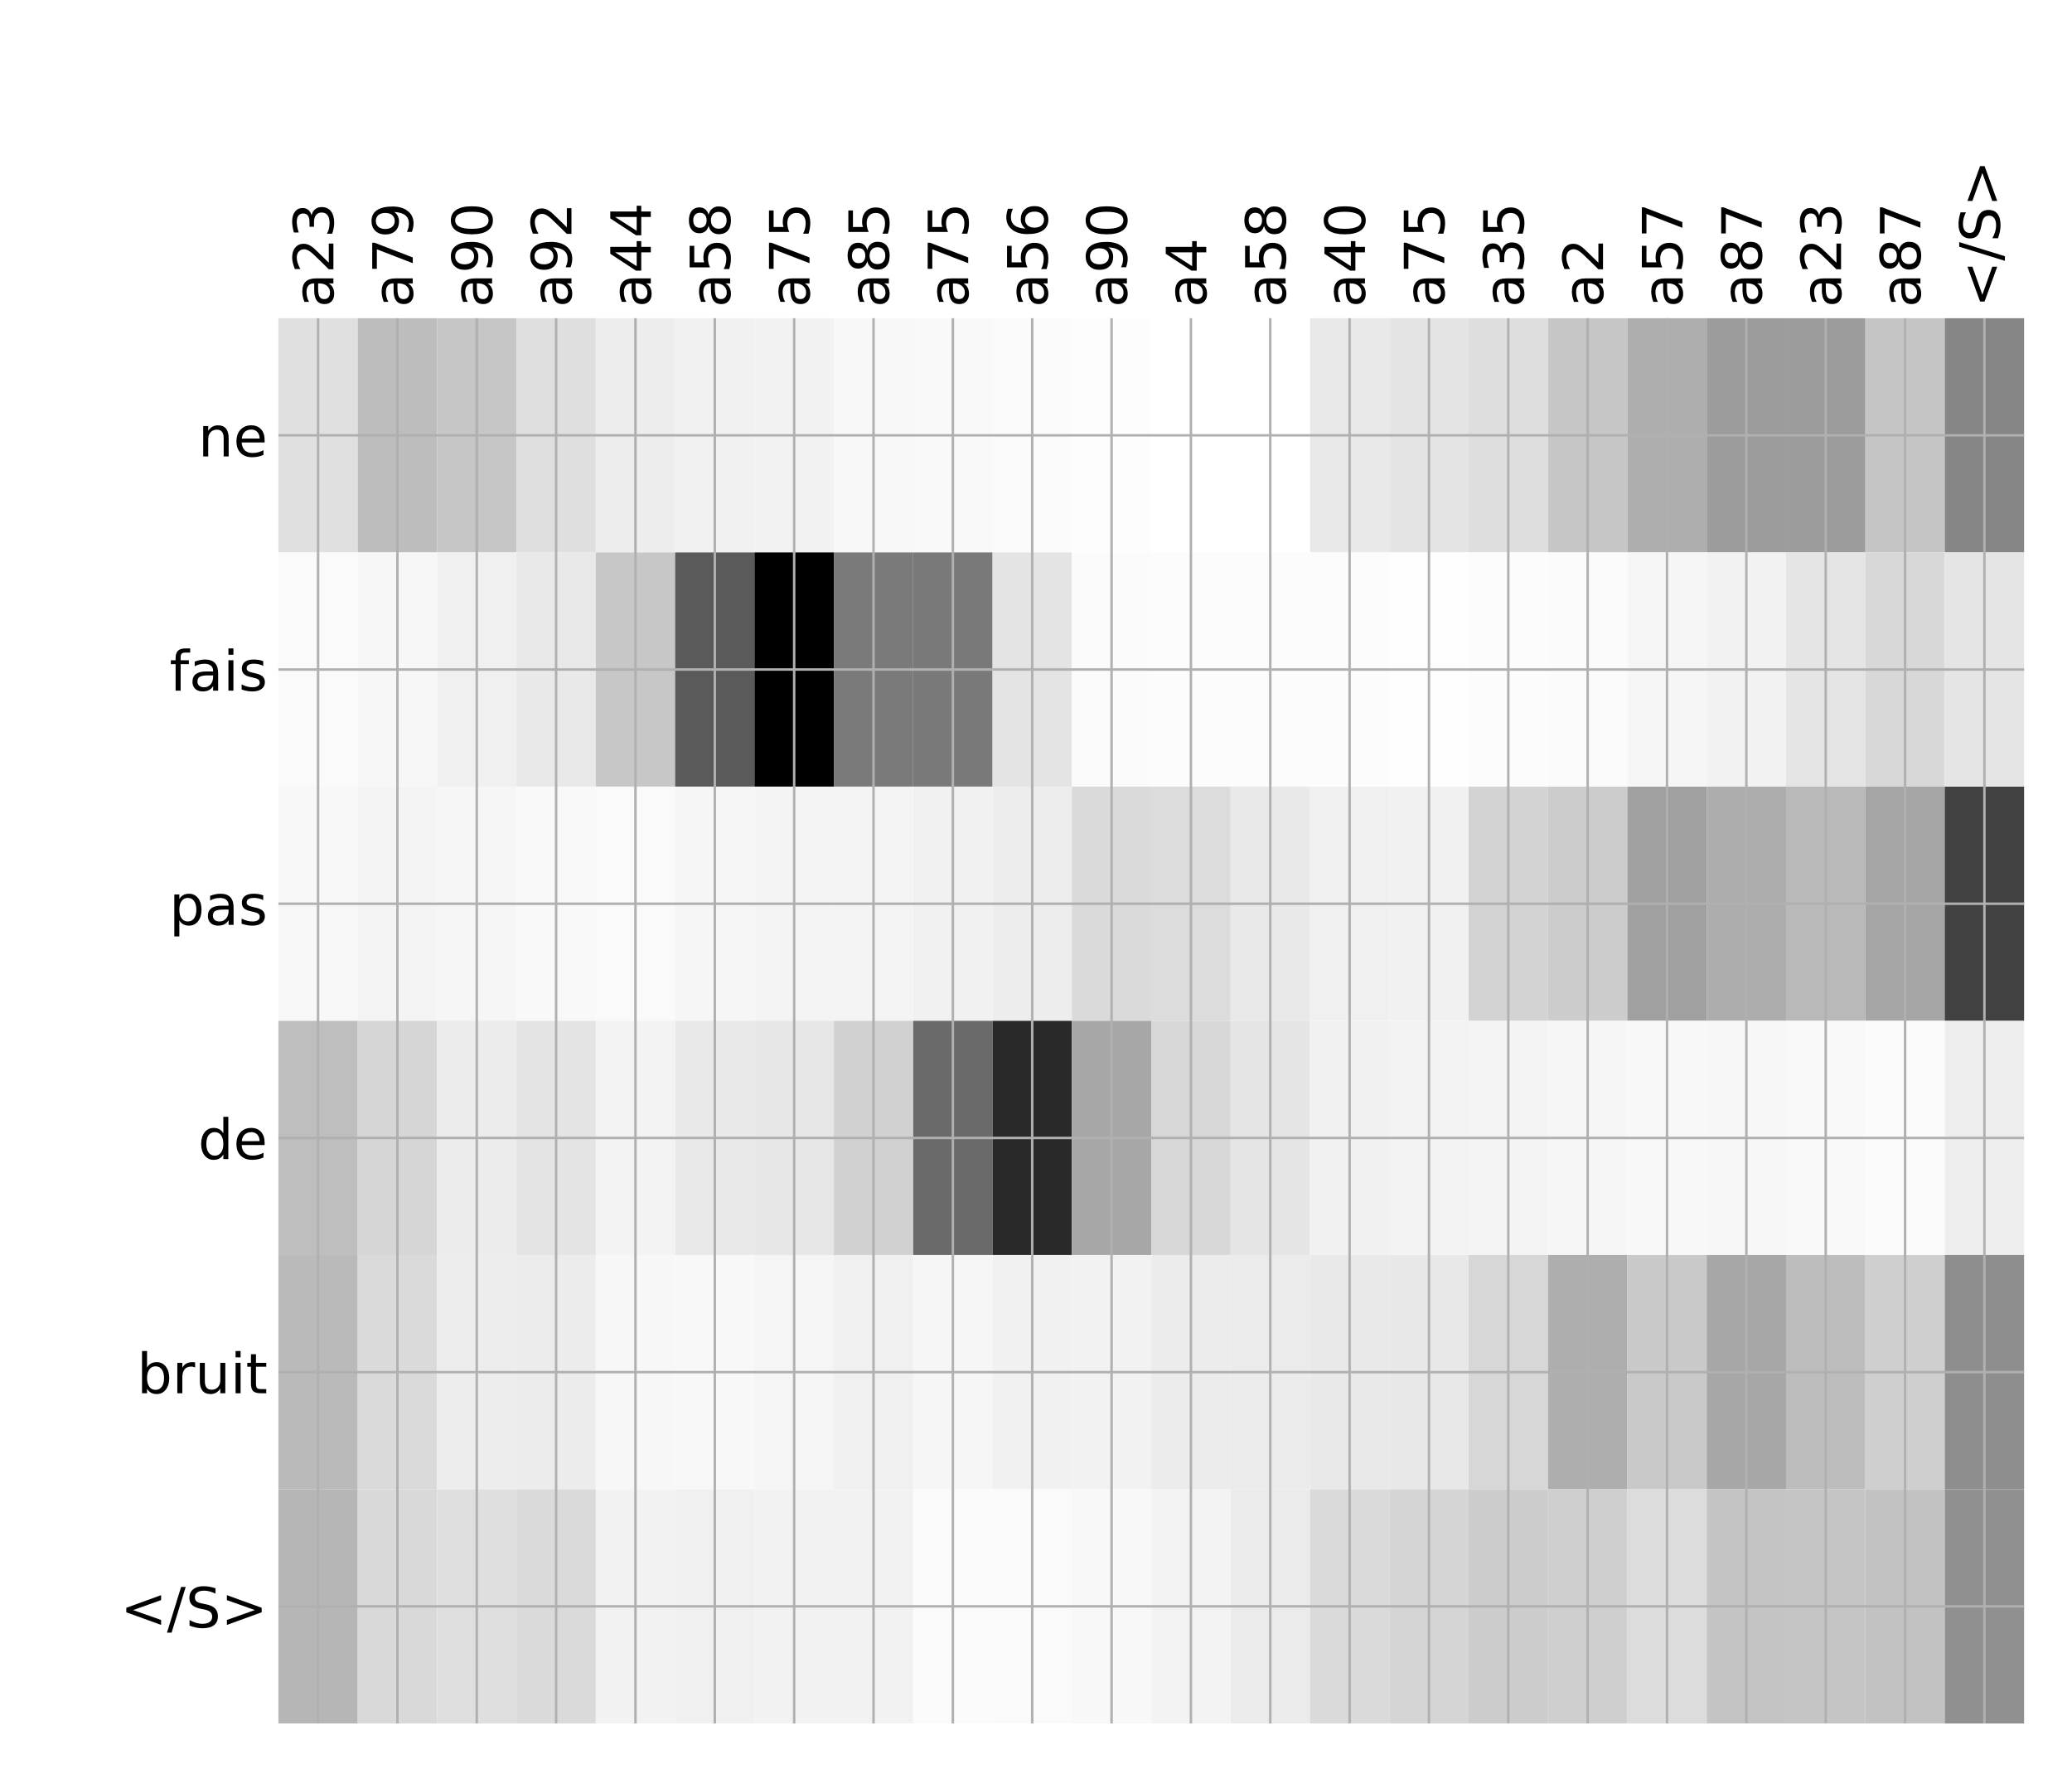 <?xml version="1.0" encoding="utf-8" standalone="no"?>
<!DOCTYPE svg PUBLIC "-//W3C//DTD SVG 1.1//EN"
  "http://www.w3.org/Graphics/SVG/1.1/DTD/svg11.dtd">
<!-- Created with matplotlib (http://matplotlib.org/) -->
<svg height="576pt" version="1.1" viewBox="0 0 671 576" width="671pt" xmlns="http://www.w3.org/2000/svg" xmlns:xlink="http://www.w3.org/1999/xlink">
 <defs>
  <style type="text/css">
*{stroke-linecap:butt;stroke-linejoin:round;}
  </style>
 </defs>
 <g id="figure_1">
  <g id="patch_1">
   <path d="M 0 576 
L 672 576 
L 672 0 
L 0 0 
z
" style="fill:#ffffff;"/>
  </g>
  <g id="axes_1">
   <g id="PolyCollection_1">
    <path clip-path="url(#p9177f84f85)" d="M 90.154 103.033 
L 90.154 178.861 
L 115.851 178.861 
L 115.851 103.033 
L 90.154 103.033 
z
" style="fill:#e0e0e0;"/>
    <path clip-path="url(#p9177f84f85)" d="M 115.851 103.033 
L 115.851 178.861 
L 141.548 178.861 
L 141.548 103.033 
L 115.851 103.033 
z
" style="fill:#bdbdbd;"/>
    <path clip-path="url(#p9177f84f85)" d="M 141.548 103.033 
L 141.548 178.861 
L 167.245 178.861 
L 167.245 103.033 
L 141.548 103.033 
z
" style="fill:#c6c6c6;"/>
    <path clip-path="url(#p9177f84f85)" d="M 167.245 103.033 
L 167.245 178.861 
L 192.942 178.861 
L 192.942 103.033 
L 167.245 103.033 
z
" style="fill:#dfdfdf;"/>
    <path clip-path="url(#p9177f84f85)" d="M 192.942 103.033 
L 192.942 178.861 
L 218.639 178.861 
L 218.639 103.033 
L 192.942 103.033 
z
" style="fill:#ededed;"/>
    <path clip-path="url(#p9177f84f85)" d="M 218.639 103.033 
L 218.639 178.861 
L 244.336 178.861 
L 244.336 103.033 
L 218.639 103.033 
z
" style="fill:#f1f1f1;"/>
    <path clip-path="url(#p9177f84f85)" d="M 244.336 103.033 
L 244.336 178.861 
L 270.033 178.861 
L 270.033 103.033 
L 244.336 103.033 
z
" style="fill:#f2f2f2;"/>
    <path clip-path="url(#p9177f84f85)" d="M 270.033 103.033 
L 270.033 178.861 
L 295.73 178.861 
L 295.73 103.033 
L 270.033 103.033 
z
" style="fill:#f8f8f8;"/>
    <path clip-path="url(#p9177f84f85)" d="M 295.73 103.033 
L 295.73 178.861 
L 321.426 178.861 
L 321.426 103.033 
L 295.73 103.033 
z
" style="fill:#f9f9f9;"/>
    <path clip-path="url(#p9177f84f85)" d="M 321.426 103.033 
L 321.426 178.861 
L 347.123 178.861 
L 347.123 103.033 
L 321.426 103.033 
z
" style="fill:#fbfbfb;"/>
    <path clip-path="url(#p9177f84f85)" d="M 347.123 103.033 
L 347.123 178.861 
L 372.82 178.861 
L 372.82 103.033 
L 347.123 103.033 
z
" style="fill:#fdfdfd;"/>
    <path clip-path="url(#p9177f84f85)" d="M 372.82 103.033 
L 372.82 178.861 
L 398.517 178.861 
L 398.517 103.033 
L 372.82 103.033 
z
" style="fill:#ffffff;"/>
    <path clip-path="url(#p9177f84f85)" d="M 398.517 103.033 
L 398.517 178.861 
L 424.214 178.861 
L 424.214 103.033 
L 398.517 103.033 
z
" style="fill:#ffffff;"/>
    <path clip-path="url(#p9177f84f85)" d="M 424.214 103.033 
L 424.214 178.861 
L 449.911 178.861 
L 449.911 103.033 
L 424.214 103.033 
z
" style="fill:#e9e9e9;"/>
    <path clip-path="url(#p9177f84f85)" d="M 449.911 103.033 
L 449.911 178.861 
L 475.608 178.861 
L 475.608 103.033 
L 449.911 103.033 
z
" style="fill:#e4e4e4;"/>
    <path clip-path="url(#p9177f84f85)" d="M 475.608 103.033 
L 475.608 178.861 
L 501.305 178.861 
L 501.305 103.033 
L 475.608 103.033 
z
" style="fill:#dedede;"/>
    <path clip-path="url(#p9177f84f85)" d="M 501.305 103.033 
L 501.305 178.861 
L 527.002 178.861 
L 527.002 103.033 
L 501.305 103.033 
z
" style="fill:#c6c6c6;"/>
    <path clip-path="url(#p9177f84f85)" d="M 527.002 103.033 
L 527.002 178.861 
L 552.699 178.861 
L 552.699 103.033 
L 527.002 103.033 
z
" style="fill:#aeaeae;"/>
    <path clip-path="url(#p9177f84f85)" d="M 552.699 103.033 
L 552.699 178.861 
L 578.396 178.861 
L 578.396 103.033 
L 552.699 103.033 
z
" style="fill:#9c9c9c;"/>
    <path clip-path="url(#p9177f84f85)" d="M 578.396 103.033 
L 578.396 178.861 
L 604.093 178.861 
L 604.093 103.033 
L 578.396 103.033 
z
" style="fill:#9c9c9c;"/>
    <path clip-path="url(#p9177f84f85)" d="M 604.093 103.033 
L 604.093 178.861 
L 629.789 178.861 
L 629.789 103.033 
L 604.093 103.033 
z
" style="fill:#c5c5c5;"/>
    <path clip-path="url(#p9177f84f85)" d="M 629.789 103.033 
L 629.789 178.861 
L 655.486 178.861 
L 655.486 103.033 
L 629.789 103.033 
z
" style="fill:#868686;"/>
    <path clip-path="url(#p9177f84f85)" d="M 90.154 178.861 
L 90.154 254.689 
L 115.851 254.689 
L 115.851 178.861 
L 90.154 178.861 
z
" style="fill:#fafafa;"/>
    <path clip-path="url(#p9177f84f85)" d="M 115.851 178.861 
L 115.851 254.689 
L 141.548 254.689 
L 141.548 178.861 
L 115.851 178.861 
z
" style="fill:#f7f7f7;"/>
    <path clip-path="url(#p9177f84f85)" d="M 141.548 178.861 
L 141.548 254.689 
L 167.245 254.689 
L 167.245 178.861 
L 141.548 178.861 
z
" style="fill:#f0f0f0;"/>
    <path clip-path="url(#p9177f84f85)" d="M 167.245 178.861 
L 167.245 254.689 
L 192.942 254.689 
L 192.942 178.861 
L 167.245 178.861 
z
" style="fill:#e9e9e9;"/>
    <path clip-path="url(#p9177f84f85)" d="M 192.942 178.861 
L 192.942 254.689 
L 218.639 254.689 
L 218.639 178.861 
L 192.942 178.861 
z
" style="fill:#c7c7c7;"/>
    <path clip-path="url(#p9177f84f85)" d="M 218.639 178.861 
L 218.639 254.689 
L 244.336 254.689 
L 244.336 178.861 
L 218.639 178.861 
z
" style="fill:#5a5a5a;"/>
    <path clip-path="url(#p9177f84f85)" d="M 244.336 178.861 
L 244.336 254.689 
L 270.033 254.689 
L 270.033 178.861 
L 244.336 178.861 
z
"/>
    <path clip-path="url(#p9177f84f85)" d="M 270.033 178.861 
L 270.033 254.689 
L 295.73 254.689 
L 295.73 178.861 
L 270.033 178.861 
z
" style="fill:#7a7a7a;"/>
    <path clip-path="url(#p9177f84f85)" d="M 295.73 178.861 
L 295.73 254.689 
L 321.426 254.689 
L 321.426 178.861 
L 295.73 178.861 
z
" style="fill:#797979;"/>
    <path clip-path="url(#p9177f84f85)" d="M 321.426 178.861 
L 321.426 254.689 
L 347.123 254.689 
L 347.123 178.861 
L 321.426 178.861 
z
" style="fill:#e4e4e4;"/>
    <path clip-path="url(#p9177f84f85)" d="M 347.123 178.861 
L 347.123 254.689 
L 372.82 254.689 
L 372.82 178.861 
L 347.123 178.861 
z
" style="fill:#fbfbfb;"/>
    <path clip-path="url(#p9177f84f85)" d="M 372.82 178.861 
L 372.82 254.689 
L 398.517 254.689 
L 398.517 178.861 
L 372.82 178.861 
z
" style="fill:#fcfcfc;"/>
    <path clip-path="url(#p9177f84f85)" d="M 398.517 178.861 
L 398.517 254.689 
L 424.214 254.689 
L 424.214 178.861 
L 398.517 178.861 
z
" style="fill:#fcfcfc;"/>
    <path clip-path="url(#p9177f84f85)" d="M 424.214 178.861 
L 424.214 254.689 
L 449.911 254.689 
L 449.911 178.861 
L 424.214 178.861 
z
" style="fill:#fcfcfc;"/>
    <path clip-path="url(#p9177f84f85)" d="M 449.911 178.861 
L 449.911 254.689 
L 475.608 254.689 
L 475.608 178.861 
L 449.911 178.861 
z
" style="fill:#fefefe;"/>
    <path clip-path="url(#p9177f84f85)" d="M 475.608 178.861 
L 475.608 254.689 
L 501.305 254.689 
L 501.305 178.861 
L 475.608 178.861 
z
" style="fill:#fcfcfc;"/>
    <path clip-path="url(#p9177f84f85)" d="M 501.305 178.861 
L 501.305 254.689 
L 527.002 254.689 
L 527.002 178.861 
L 501.305 178.861 
z
" style="fill:#fbfbfb;"/>
    <path clip-path="url(#p9177f84f85)" d="M 527.002 178.861 
L 527.002 254.689 
L 552.699 254.689 
L 552.699 178.861 
L 527.002 178.861 
z
" style="fill:#f6f6f6;"/>
    <path clip-path="url(#p9177f84f85)" d="M 552.699 178.861 
L 552.699 254.689 
L 578.396 254.689 
L 578.396 178.861 
L 552.699 178.861 
z
" style="fill:#f2f2f2;"/>
    <path clip-path="url(#p9177f84f85)" d="M 578.396 178.861 
L 578.396 254.689 
L 604.093 254.689 
L 604.093 178.861 
L 578.396 178.861 
z
" style="fill:#e5e5e5;"/>
    <path clip-path="url(#p9177f84f85)" d="M 604.093 178.861 
L 604.093 254.689 
L 629.789 254.689 
L 629.789 178.861 
L 604.093 178.861 
z
" style="fill:#d8d8d8;"/>
    <path clip-path="url(#p9177f84f85)" d="M 629.789 178.861 
L 629.789 254.689 
L 655.486 254.689 
L 655.486 178.861 
L 629.789 178.861 
z
" style="fill:#e5e5e5;"/>
    <path clip-path="url(#p9177f84f85)" d="M 90.154 254.689 
L 90.154 330.517 
L 115.851 330.517 
L 115.851 254.689 
L 90.154 254.689 
z
" style="fill:#f8f8f8;"/>
    <path clip-path="url(#p9177f84f85)" d="M 115.851 254.689 
L 115.851 330.517 
L 141.548 330.517 
L 141.548 254.689 
L 115.851 254.689 
z
" style="fill:#f4f4f4;"/>
    <path clip-path="url(#p9177f84f85)" d="M 141.548 254.689 
L 141.548 330.517 
L 167.245 330.517 
L 167.245 254.689 
L 141.548 254.689 
z
" style="fill:#f6f6f6;"/>
    <path clip-path="url(#p9177f84f85)" d="M 167.245 254.689 
L 167.245 330.517 
L 192.942 330.517 
L 192.942 254.689 
L 167.245 254.689 
z
" style="fill:#f9f9f9;"/>
    <path clip-path="url(#p9177f84f85)" d="M 192.942 254.689 
L 192.942 330.517 
L 218.639 330.517 
L 218.639 254.689 
L 192.942 254.689 
z
" style="fill:#fafafa;"/>
    <path clip-path="url(#p9177f84f85)" d="M 218.639 254.689 
L 218.639 330.517 
L 244.336 330.517 
L 244.336 254.689 
L 218.639 254.689 
z
" style="fill:#f6f6f6;"/>
    <path clip-path="url(#p9177f84f85)" d="M 244.336 254.689 
L 244.336 330.517 
L 270.033 330.517 
L 270.033 254.689 
L 244.336 254.689 
z
" style="fill:#f4f4f4;"/>
    <path clip-path="url(#p9177f84f85)" d="M 270.033 254.689 
L 270.033 330.517 
L 295.73 330.517 
L 295.73 254.689 
L 270.033 254.689 
z
" style="fill:#f4f4f4;"/>
    <path clip-path="url(#p9177f84f85)" d="M 295.73 254.689 
L 295.73 330.517 
L 321.426 330.517 
L 321.426 254.689 
L 295.73 254.689 
z
" style="fill:#f1f1f1;"/>
    <path clip-path="url(#p9177f84f85)" d="M 321.426 254.689 
L 321.426 330.517 
L 347.123 330.517 
L 347.123 254.689 
L 321.426 254.689 
z
" style="fill:#ededed;"/>
    <path clip-path="url(#p9177f84f85)" d="M 347.123 254.689 
L 347.123 330.517 
L 372.82 330.517 
L 372.82 254.689 
L 347.123 254.689 
z
" style="fill:#dadada;"/>
    <path clip-path="url(#p9177f84f85)" d="M 372.82 254.689 
L 372.82 330.517 
L 398.517 330.517 
L 398.517 254.689 
L 372.82 254.689 
z
" style="fill:#dcdcdc;"/>
    <path clip-path="url(#p9177f84f85)" d="M 398.517 254.689 
L 398.517 330.517 
L 424.214 330.517 
L 424.214 254.689 
L 398.517 254.689 
z
" style="fill:#e9e9e9;"/>
    <path clip-path="url(#p9177f84f85)" d="M 424.214 254.689 
L 424.214 330.517 
L 449.911 330.517 
L 449.911 254.689 
L 424.214 254.689 
z
" style="fill:#f0f0f0;"/>
    <path clip-path="url(#p9177f84f85)" d="M 449.911 254.689 
L 449.911 330.517 
L 475.608 330.517 
L 475.608 254.689 
L 449.911 254.689 
z
" style="fill:#f1f1f1;"/>
    <path clip-path="url(#p9177f84f85)" d="M 475.608 254.689 
L 475.608 330.517 
L 501.305 330.517 
L 501.305 254.689 
L 475.608 254.689 
z
" style="fill:#d3d3d3;"/>
    <path clip-path="url(#p9177f84f85)" d="M 501.305 254.689 
L 501.305 330.517 
L 527.002 330.517 
L 527.002 254.689 
L 501.305 254.689 
z
" style="fill:#cccccc;"/>
    <path clip-path="url(#p9177f84f85)" d="M 527.002 254.689 
L 527.002 330.517 
L 552.699 330.517 
L 552.699 254.689 
L 527.002 254.689 
z
" style="fill:#a0a0a0;"/>
    <path clip-path="url(#p9177f84f85)" d="M 552.699 254.689 
L 552.699 330.517 
L 578.396 330.517 
L 578.396 254.689 
L 552.699 254.689 
z
" style="fill:#adadad;"/>
    <path clip-path="url(#p9177f84f85)" d="M 578.396 254.689 
L 578.396 330.517 
L 604.093 330.517 
L 604.093 254.689 
L 578.396 254.689 
z
" style="fill:#b9b9b9;"/>
    <path clip-path="url(#p9177f84f85)" d="M 604.093 254.689 
L 604.093 330.517 
L 629.789 330.517 
L 629.789 254.689 
L 604.093 254.689 
z
" style="fill:#a5a5a5;"/>
    <path clip-path="url(#p9177f84f85)" d="M 629.789 254.689 
L 629.789 330.517 
L 655.486 330.517 
L 655.486 254.689 
L 629.789 254.689 
z
" style="fill:#414141;"/>
    <path clip-path="url(#p9177f84f85)" d="M 90.154 330.517 
L 90.154 406.344 
L 115.851 406.344 
L 115.851 330.517 
L 90.154 330.517 
z
" style="fill:#bebebe;"/>
    <path clip-path="url(#p9177f84f85)" d="M 115.851 330.517 
L 115.851 406.344 
L 141.548 406.344 
L 141.548 330.517 
L 115.851 330.517 
z
" style="fill:#d6d6d6;"/>
    <path clip-path="url(#p9177f84f85)" d="M 141.548 330.517 
L 141.548 406.344 
L 167.245 406.344 
L 167.245 330.517 
L 141.548 330.517 
z
" style="fill:#ececec;"/>
    <path clip-path="url(#p9177f84f85)" d="M 167.245 330.517 
L 167.245 406.344 
L 192.942 406.344 
L 192.942 330.517 
L 167.245 330.517 
z
" style="fill:#e4e4e4;"/>
    <path clip-path="url(#p9177f84f85)" d="M 192.942 330.517 
L 192.942 406.344 
L 218.639 406.344 
L 218.639 330.517 
L 192.942 330.517 
z
" style="fill:#f3f3f3;"/>
    <path clip-path="url(#p9177f84f85)" d="M 218.639 330.517 
L 218.639 406.344 
L 244.336 406.344 
L 244.336 330.517 
L 218.639 330.517 
z
" style="fill:#e9e9e9;"/>
    <path clip-path="url(#p9177f84f85)" d="M 244.336 330.517 
L 244.336 406.344 
L 270.033 406.344 
L 270.033 330.517 
L 244.336 330.517 
z
" style="fill:#e7e7e7;"/>
    <path clip-path="url(#p9177f84f85)" d="M 270.033 330.517 
L 270.033 406.344 
L 295.73 406.344 
L 295.73 330.517 
L 270.033 330.517 
z
" style="fill:#d1d1d1;"/>
    <path clip-path="url(#p9177f84f85)" d="M 295.73 330.517 
L 295.73 406.344 
L 321.426 406.344 
L 321.426 330.517 
L 295.73 330.517 
z
" style="fill:#6a6a6a;"/>
    <path clip-path="url(#p9177f84f85)" d="M 321.426 330.517 
L 321.426 406.344 
L 347.123 406.344 
L 347.123 330.517 
L 321.426 330.517 
z
" style="fill:#292929;"/>
    <path clip-path="url(#p9177f84f85)" d="M 347.123 330.517 
L 347.123 406.344 
L 372.82 406.344 
L 372.82 330.517 
L 347.123 330.517 
z
" style="fill:#a7a7a7;"/>
    <path clip-path="url(#p9177f84f85)" d="M 372.82 330.517 
L 372.82 406.344 
L 398.517 406.344 
L 398.517 330.517 
L 372.82 330.517 
z
" style="fill:#d7d7d7;"/>
    <path clip-path="url(#p9177f84f85)" d="M 398.517 330.517 
L 398.517 406.344 
L 424.214 406.344 
L 424.214 330.517 
L 398.517 330.517 
z
" style="fill:#e5e5e5;"/>
    <path clip-path="url(#p9177f84f85)" d="M 424.214 330.517 
L 424.214 406.344 
L 449.911 406.344 
L 449.911 330.517 
L 424.214 330.517 
z
" style="fill:#f1f1f1;"/>
    <path clip-path="url(#p9177f84f85)" d="M 449.911 330.517 
L 449.911 406.344 
L 475.608 406.344 
L 475.608 330.517 
L 449.911 330.517 
z
" style="fill:#f3f3f3;"/>
    <path clip-path="url(#p9177f84f85)" d="M 475.608 330.517 
L 475.608 406.344 
L 501.305 406.344 
L 501.305 330.517 
L 475.608 330.517 
z
" style="fill:#f4f4f4;"/>
    <path clip-path="url(#p9177f84f85)" d="M 501.305 330.517 
L 501.305 406.344 
L 527.002 406.344 
L 527.002 330.517 
L 501.305 330.517 
z
" style="fill:#f6f6f6;"/>
    <path clip-path="url(#p9177f84f85)" d="M 527.002 330.517 
L 527.002 406.344 
L 552.699 406.344 
L 552.699 330.517 
L 527.002 330.517 
z
" style="fill:#f8f8f8;"/>
    <path clip-path="url(#p9177f84f85)" d="M 552.699 330.517 
L 552.699 406.344 
L 578.396 406.344 
L 578.396 330.517 
L 552.699 330.517 
z
" style="fill:#f7f7f7;"/>
    <path clip-path="url(#p9177f84f85)" d="M 578.396 330.517 
L 578.396 406.344 
L 604.093 406.344 
L 604.093 330.517 
L 578.396 330.517 
z
" style="fill:#f9f9f9;"/>
    <path clip-path="url(#p9177f84f85)" d="M 604.093 330.517 
L 604.093 406.344 
L 629.789 406.344 
L 629.789 330.517 
L 604.093 330.517 
z
" style="fill:#fbfbfb;"/>
    <path clip-path="url(#p9177f84f85)" d="M 629.789 330.517 
L 629.789 406.344 
L 655.486 406.344 
L 655.486 330.517 
L 629.789 330.517 
z
" style="fill:#eeeeee;"/>
    <path clip-path="url(#p9177f84f85)" d="M 90.154 406.344 
L 90.154 482.172 
L 115.851 482.172 
L 115.851 406.344 
L 90.154 406.344 
z
" style="fill:#bababa;"/>
    <path clip-path="url(#p9177f84f85)" d="M 115.851 406.344 
L 115.851 482.172 
L 141.548 482.172 
L 141.548 406.344 
L 115.851 406.344 
z
" style="fill:#dadada;"/>
    <path clip-path="url(#p9177f84f85)" d="M 141.548 406.344 
L 141.548 482.172 
L 167.245 482.172 
L 167.245 406.344 
L 141.548 406.344 
z
" style="fill:#ededed;"/>
    <path clip-path="url(#p9177f84f85)" d="M 167.245 406.344 
L 167.245 482.172 
L 192.942 482.172 
L 192.942 406.344 
L 167.245 406.344 
z
" style="fill:#ececec;"/>
    <path clip-path="url(#p9177f84f85)" d="M 192.942 406.344 
L 192.942 482.172 
L 218.639 482.172 
L 218.639 406.344 
L 192.942 406.344 
z
" style="fill:#f7f7f7;"/>
    <path clip-path="url(#p9177f84f85)" d="M 218.639 406.344 
L 218.639 482.172 
L 244.336 482.172 
L 244.336 406.344 
L 218.639 406.344 
z
" style="fill:#f8f8f8;"/>
    <path clip-path="url(#p9177f84f85)" d="M 244.336 406.344 
L 244.336 482.172 
L 270.033 482.172 
L 270.033 406.344 
L 244.336 406.344 
z
" style="fill:#f5f5f5;"/>
    <path clip-path="url(#p9177f84f85)" d="M 270.033 406.344 
L 270.033 482.172 
L 295.73 482.172 
L 295.73 406.344 
L 270.033 406.344 
z
" style="fill:#f0f0f0;"/>
    <path clip-path="url(#p9177f84f85)" d="M 295.73 406.344 
L 295.73 482.172 
L 321.426 482.172 
L 321.426 406.344 
L 295.73 406.344 
z
" style="fill:#f6f6f6;"/>
    <path clip-path="url(#p9177f84f85)" d="M 321.426 406.344 
L 321.426 482.172 
L 347.123 482.172 
L 347.123 406.344 
L 321.426 406.344 
z
" style="fill:#f1f1f1;"/>
    <path clip-path="url(#p9177f84f85)" d="M 347.123 406.344 
L 347.123 482.172 
L 372.82 482.172 
L 372.82 406.344 
L 347.123 406.344 
z
" style="fill:#f2f2f2;"/>
    <path clip-path="url(#p9177f84f85)" d="M 372.82 406.344 
L 372.82 482.172 
L 398.517 482.172 
L 398.517 406.344 
L 372.82 406.344 
z
" style="fill:#ececec;"/>
    <path clip-path="url(#p9177f84f85)" d="M 398.517 406.344 
L 398.517 482.172 
L 424.214 482.172 
L 424.214 406.344 
L 398.517 406.344 
z
" style="fill:#ebebeb;"/>
    <path clip-path="url(#p9177f84f85)" d="M 424.214 406.344 
L 424.214 482.172 
L 449.911 482.172 
L 449.911 406.344 
L 424.214 406.344 
z
" style="fill:#e9e9e9;"/>
    <path clip-path="url(#p9177f84f85)" d="M 449.911 406.344 
L 449.911 482.172 
L 475.608 482.172 
L 475.608 406.344 
L 449.911 406.344 
z
" style="fill:#e8e8e8;"/>
    <path clip-path="url(#p9177f84f85)" d="M 475.608 406.344 
L 475.608 482.172 
L 501.305 482.172 
L 501.305 406.344 
L 475.608 406.344 
z
" style="fill:#d7d7d7;"/>
    <path clip-path="url(#p9177f84f85)" d="M 501.305 406.344 
L 501.305 482.172 
L 527.002 482.172 
L 527.002 406.344 
L 501.305 406.344 
z
" style="fill:#aeaeae;"/>
    <path clip-path="url(#p9177f84f85)" d="M 527.002 406.344 
L 527.002 482.172 
L 552.699 482.172 
L 552.699 406.344 
L 527.002 406.344 
z
" style="fill:#c9c9c9;"/>
    <path clip-path="url(#p9177f84f85)" d="M 552.699 406.344 
L 552.699 482.172 
L 578.396 482.172 
L 578.396 406.344 
L 552.699 406.344 
z
" style="fill:#a7a7a7;"/>
    <path clip-path="url(#p9177f84f85)" d="M 578.396 406.344 
L 578.396 482.172 
L 604.093 482.172 
L 604.093 406.344 
L 578.396 406.344 
z
" style="fill:#bdbdbd;"/>
    <path clip-path="url(#p9177f84f85)" d="M 604.093 406.344 
L 604.093 482.172 
L 629.789 482.172 
L 629.789 406.344 
L 604.093 406.344 
z
" style="fill:#cfcfcf;"/>
    <path clip-path="url(#p9177f84f85)" d="M 629.789 406.344 
L 629.789 482.172 
L 655.486 482.172 
L 655.486 406.344 
L 629.789 406.344 
z
" style="fill:#8e8e8e;"/>
    <path clip-path="url(#p9177f84f85)" d="M 90.154 482.172 
L 90.154 558 
L 115.851 558 
L 115.851 482.172 
L 90.154 482.172 
z
" style="fill:#b6b6b6;"/>
    <path clip-path="url(#p9177f84f85)" d="M 115.851 482.172 
L 115.851 558 
L 141.548 558 
L 141.548 482.172 
L 115.851 482.172 
z
" style="fill:#d9d9d9;"/>
    <path clip-path="url(#p9177f84f85)" d="M 141.548 482.172 
L 141.548 558 
L 167.245 558 
L 167.245 482.172 
L 141.548 482.172 
z
" style="fill:#dfdfdf;"/>
    <path clip-path="url(#p9177f84f85)" d="M 167.245 482.172 
L 167.245 558 
L 192.942 558 
L 192.942 482.172 
L 167.245 482.172 
z
" style="fill:#dadada;"/>
    <path clip-path="url(#p9177f84f85)" d="M 192.942 482.172 
L 192.942 558 
L 218.639 558 
L 218.639 482.172 
L 192.942 482.172 
z
" style="fill:#f2f2f2;"/>
    <path clip-path="url(#p9177f84f85)" d="M 218.639 482.172 
L 218.639 558 
L 244.336 558 
L 244.336 482.172 
L 218.639 482.172 
z
" style="fill:#f0f0f0;"/>
    <path clip-path="url(#p9177f84f85)" d="M 244.336 482.172 
L 244.336 558 
L 270.033 558 
L 270.033 482.172 
L 244.336 482.172 
z
" style="fill:#f2f2f2;"/>
    <path clip-path="url(#p9177f84f85)" d="M 270.033 482.172 
L 270.033 558 
L 295.73 558 
L 295.73 482.172 
L 270.033 482.172 
z
" style="fill:#f2f2f2;"/>
    <path clip-path="url(#p9177f84f85)" d="M 295.73 482.172 
L 295.73 558 
L 321.426 558 
L 321.426 482.172 
L 295.73 482.172 
z
" style="fill:#fbfbfb;"/>
    <path clip-path="url(#p9177f84f85)" d="M 321.426 482.172 
L 321.426 558 
L 347.123 558 
L 347.123 482.172 
L 321.426 482.172 
z
" style="fill:#fafafa;"/>
    <path clip-path="url(#p9177f84f85)" d="M 347.123 482.172 
L 347.123 558 
L 372.82 558 
L 372.82 482.172 
L 347.123 482.172 
z
" style="fill:#f8f8f8;"/>
    <path clip-path="url(#p9177f84f85)" d="M 372.82 482.172 
L 372.82 558 
L 398.517 558 
L 398.517 482.172 
L 372.82 482.172 
z
" style="fill:#f3f3f3;"/>
    <path clip-path="url(#p9177f84f85)" d="M 398.517 482.172 
L 398.517 558 
L 424.214 558 
L 424.214 482.172 
L 398.517 482.172 
z
" style="fill:#ebebeb;"/>
    <path clip-path="url(#p9177f84f85)" d="M 424.214 482.172 
L 424.214 558 
L 449.911 558 
L 449.911 482.172 
L 424.214 482.172 
z
" style="fill:#dadada;"/>
    <path clip-path="url(#p9177f84f85)" d="M 449.911 482.172 
L 449.911 558 
L 475.608 558 
L 475.608 482.172 
L 449.911 482.172 
z
" style="fill:#d5d5d5;"/>
    <path clip-path="url(#p9177f84f85)" d="M 475.608 482.172 
L 475.608 558 
L 501.305 558 
L 501.305 482.172 
L 475.608 482.172 
z
" style="fill:#cccccc;"/>
    <path clip-path="url(#p9177f84f85)" d="M 501.305 482.172 
L 501.305 558 
L 527.002 558 
L 527.002 482.172 
L 501.305 482.172 
z
" style="fill:#cfcfcf;"/>
    <path clip-path="url(#p9177f84f85)" d="M 527.002 482.172 
L 527.002 558 
L 552.699 558 
L 552.699 482.172 
L 527.002 482.172 
z
" style="fill:#dcdcdc;"/>
    <path clip-path="url(#p9177f84f85)" d="M 552.699 482.172 
L 552.699 558 
L 578.396 558 
L 578.396 482.172 
L 552.699 482.172 
z
" style="fill:#c4c4c4;"/>
    <path clip-path="url(#p9177f84f85)" d="M 578.396 482.172 
L 578.396 558 
L 604.093 558 
L 604.093 482.172 
L 578.396 482.172 
z
" style="fill:#c5c5c5;"/>
    <path clip-path="url(#p9177f84f85)" d="M 604.093 482.172 
L 604.093 558 
L 629.789 558 
L 629.789 482.172 
L 604.093 482.172 
z
" style="fill:#c2c2c2;"/>
    <path clip-path="url(#p9177f84f85)" d="M 629.789 482.172 
L 629.789 558 
L 655.486 558 
L 655.486 482.172 
L 629.789 482.172 
z
" style="fill:#909090;"/>
   </g>
   <g id="matplotlib.axis_1">
    <g id="xtick_1">
     <g id="line2d_1">
      <path clip-path="url(#p9177f84f85)" d="M 103.003 558 
L 103.003 103.033 
" style="fill:none;stroke:#b0b0b0;stroke-linecap:square;stroke-width:0.8;"/>
     </g>
     <g id="line2d_2"/>
     <g id="text_1">
      <!-- a23 -->
      <defs>
       <path d="M 34.281 27.484 
Q 23.391 27.484 19.188 25 
Q 14.984 22.516 14.984 16.5 
Q 14.984 11.719 18.141 8.906 
Q 21.297 6.109 26.703 6.109 
Q 34.188 6.109 38.703 11.406 
Q 43.219 16.703 43.219 25.484 
L 43.219 27.484 
z
M 52.203 31.203 
L 52.203 0 
L 43.219 0 
L 43.219 8.297 
Q 40.141 3.328 35.547 0.953 
Q 30.953 -1.422 24.312 -1.422 
Q 15.922 -1.422 10.953 3.297 
Q 6 8.016 6 15.922 
Q 6 25.141 12.172 29.828 
Q 18.359 34.516 30.609 34.516 
L 43.219 34.516 
L 43.219 35.406 
Q 43.219 41.609 39.141 45 
Q 35.062 48.391 27.688 48.391 
Q 23 48.391 18.547 47.266 
Q 14.109 46.141 10.016 43.891 
L 10.016 52.203 
Q 14.938 54.109 19.578 55.047 
Q 24.219 56 28.609 56 
Q 40.484 56 46.344 49.844 
Q 52.203 43.703 52.203 31.203 
z
" id="DejaVuSans-61"/>
       <path d="M 19.188 8.297 
L 53.609 8.297 
L 53.609 0 
L 7.328 0 
L 7.328 8.297 
Q 12.938 14.109 22.625 23.891 
Q 32.328 33.688 34.812 36.531 
Q 39.547 41.844 41.422 45.531 
Q 43.312 49.219 43.312 52.781 
Q 43.312 58.594 39.234 62.25 
Q 35.156 65.922 28.609 65.922 
Q 23.969 65.922 18.812 64.312 
Q 13.672 62.703 7.812 59.422 
L 7.812 69.391 
Q 13.766 71.781 18.938 73 
Q 24.125 74.219 28.422 74.219 
Q 39.75 74.219 46.484 68.547 
Q 53.219 62.891 53.219 53.422 
Q 53.219 48.922 51.531 44.891 
Q 49.859 40.875 45.406 35.406 
Q 44.188 33.984 37.641 27.219 
Q 31.109 20.453 19.188 8.297 
z
" id="DejaVuSans-32"/>
       <path d="M 40.578 39.312 
Q 47.656 37.797 51.625 33 
Q 55.609 28.219 55.609 21.188 
Q 55.609 10.406 48.188 4.484 
Q 40.766 -1.422 27.094 -1.422 
Q 22.516 -1.422 17.656 -0.516 
Q 12.797 0.391 7.625 2.203 
L 7.625 11.719 
Q 11.719 9.328 16.594 8.109 
Q 21.484 6.891 26.812 6.891 
Q 36.078 6.891 40.938 10.547 
Q 45.797 14.203 45.797 21.188 
Q 45.797 27.641 41.281 31.266 
Q 36.766 34.906 28.719 34.906 
L 20.219 34.906 
L 20.219 43.016 
L 29.109 43.016 
Q 36.375 43.016 40.234 45.922 
Q 44.094 48.828 44.094 54.297 
Q 44.094 59.906 40.109 62.906 
Q 36.141 65.922 28.719 65.922 
Q 24.656 65.922 20.016 65.031 
Q 15.375 64.156 9.812 62.312 
L 9.812 71.094 
Q 15.438 72.656 20.344 73.438 
Q 25.25 74.219 29.594 74.219 
Q 40.828 74.219 47.359 69.109 
Q 53.906 64.016 53.906 55.328 
Q 53.906 49.266 50.438 45.094 
Q 46.969 40.922 40.578 39.312 
z
" id="DejaVuSans-33"/>
      </defs>
      <g transform="translate(107.97 99.533)rotate(-90)scale(0.18 -0.18)">
       <use xlink:href="#DejaVuSans-61"/>
       <use x="61.279" xlink:href="#DejaVuSans-32"/>
       <use x="124.902" xlink:href="#DejaVuSans-33"/>
      </g>
     </g>
    </g>
    <g id="xtick_2">
     <g id="line2d_3">
      <path clip-path="url(#p9177f84f85)" d="M 128.7 558 
L 128.7 103.033 
" style="fill:none;stroke:#b0b0b0;stroke-linecap:square;stroke-width:0.8;"/>
     </g>
     <g id="line2d_4"/>
     <g id="text_2">
      <!-- a79 -->
      <defs>
       <path d="M 8.203 72.906 
L 55.078 72.906 
L 55.078 68.703 
L 28.609 0 
L 18.312 0 
L 43.219 64.594 
L 8.203 64.594 
z
" id="DejaVuSans-37"/>
       <path d="M 10.984 1.516 
L 10.984 10.5 
Q 14.703 8.734 18.5 7.812 
Q 22.312 6.891 25.984 6.891 
Q 35.75 6.891 40.891 13.453 
Q 46.047 20.016 46.781 33.406 
Q 43.953 29.203 39.594 26.953 
Q 35.25 24.703 29.984 24.703 
Q 19.047 24.703 12.672 31.312 
Q 6.297 37.938 6.297 49.422 
Q 6.297 60.641 12.938 67.422 
Q 19.578 74.219 30.609 74.219 
Q 43.266 74.219 49.922 64.516 
Q 56.594 54.828 56.594 36.375 
Q 56.594 19.141 48.406 8.859 
Q 40.234 -1.422 26.422 -1.422 
Q 22.703 -1.422 18.891 -0.688 
Q 15.094 0.047 10.984 1.516 
z
M 30.609 32.422 
Q 37.25 32.422 41.125 36.953 
Q 45.016 41.5 45.016 49.422 
Q 45.016 57.281 41.125 61.844 
Q 37.25 66.406 30.609 66.406 
Q 23.969 66.406 20.094 61.844 
Q 16.219 57.281 16.219 49.422 
Q 16.219 41.5 20.094 36.953 
Q 23.969 32.422 30.609 32.422 
z
" id="DejaVuSans-39"/>
      </defs>
      <g transform="translate(133.666 99.533)rotate(-90)scale(0.18 -0.18)">
       <use xlink:href="#DejaVuSans-61"/>
       <use x="61.279" xlink:href="#DejaVuSans-37"/>
       <use x="124.902" xlink:href="#DejaVuSans-39"/>
      </g>
     </g>
    </g>
    <g id="xtick_3">
     <g id="line2d_5">
      <path clip-path="url(#p9177f84f85)" d="M 154.396 558 
L 154.396 103.033 
" style="fill:none;stroke:#b0b0b0;stroke-linecap:square;stroke-width:0.8;"/>
     </g>
     <g id="line2d_6"/>
     <g id="text_3">
      <!-- a90 -->
      <defs>
       <path d="M 31.781 66.406 
Q 24.172 66.406 20.328 58.906 
Q 16.5 51.422 16.5 36.375 
Q 16.5 21.391 20.328 13.891 
Q 24.172 6.391 31.781 6.391 
Q 39.453 6.391 43.281 13.891 
Q 47.125 21.391 47.125 36.375 
Q 47.125 51.422 43.281 58.906 
Q 39.453 66.406 31.781 66.406 
z
M 31.781 74.219 
Q 44.047 74.219 50.516 64.516 
Q 56.984 54.828 56.984 36.375 
Q 56.984 17.969 50.516 8.266 
Q 44.047 -1.422 31.781 -1.422 
Q 19.531 -1.422 13.062 8.266 
Q 6.594 17.969 6.594 36.375 
Q 6.594 54.828 13.062 64.516 
Q 19.531 74.219 31.781 74.219 
z
" id="DejaVuSans-30"/>
      </defs>
      <g transform="translate(159.363 99.533)rotate(-90)scale(0.18 -0.18)">
       <use xlink:href="#DejaVuSans-61"/>
       <use x="61.279" xlink:href="#DejaVuSans-39"/>
       <use x="124.902" xlink:href="#DejaVuSans-30"/>
      </g>
     </g>
    </g>
    <g id="xtick_4">
     <g id="line2d_7">
      <path clip-path="url(#p9177f84f85)" d="M 180.093 558 
L 180.093 103.033 
" style="fill:none;stroke:#b0b0b0;stroke-linecap:square;stroke-width:0.8;"/>
     </g>
     <g id="line2d_8"/>
     <g id="text_4">
      <!-- a92 -->
      <g transform="translate(185.06 99.533)rotate(-90)scale(0.18 -0.18)">
       <use xlink:href="#DejaVuSans-61"/>
       <use x="61.279" xlink:href="#DejaVuSans-39"/>
       <use x="124.902" xlink:href="#DejaVuSans-32"/>
      </g>
     </g>
    </g>
    <g id="xtick_5">
     <g id="line2d_9">
      <path clip-path="url(#p9177f84f85)" d="M 205.79 558 
L 205.79 103.033 
" style="fill:none;stroke:#b0b0b0;stroke-linecap:square;stroke-width:0.8;"/>
     </g>
     <g id="line2d_10"/>
     <g id="text_5">
      <!-- a44 -->
      <defs>
       <path d="M 37.797 64.312 
L 12.891 25.391 
L 37.797 25.391 
z
M 35.203 72.906 
L 47.609 72.906 
L 47.609 25.391 
L 58.016 25.391 
L 58.016 17.188 
L 47.609 17.188 
L 47.609 0 
L 37.797 0 
L 37.797 17.188 
L 4.891 17.188 
L 4.891 26.703 
z
" id="DejaVuSans-34"/>
      </defs>
      <g transform="translate(210.757 99.533)rotate(-90)scale(0.18 -0.18)">
       <use xlink:href="#DejaVuSans-61"/>
       <use x="61.279" xlink:href="#DejaVuSans-34"/>
       <use x="124.902" xlink:href="#DejaVuSans-34"/>
      </g>
     </g>
    </g>
    <g id="xtick_6">
     <g id="line2d_11">
      <path clip-path="url(#p9177f84f85)" d="M 231.487 558 
L 231.487 103.033 
" style="fill:none;stroke:#b0b0b0;stroke-linecap:square;stroke-width:0.8;"/>
     </g>
     <g id="line2d_12"/>
     <g id="text_6">
      <!-- a58 -->
      <defs>
       <path d="M 10.797 72.906 
L 49.516 72.906 
L 49.516 64.594 
L 19.828 64.594 
L 19.828 46.734 
Q 21.969 47.469 24.109 47.828 
Q 26.266 48.188 28.422 48.188 
Q 40.625 48.188 47.75 41.5 
Q 54.891 34.812 54.891 23.391 
Q 54.891 11.625 47.562 5.094 
Q 40.234 -1.422 26.906 -1.422 
Q 22.312 -1.422 17.547 -0.641 
Q 12.797 0.141 7.719 1.703 
L 7.719 11.625 
Q 12.109 9.234 16.797 8.062 
Q 21.484 6.891 26.703 6.891 
Q 35.156 6.891 40.078 11.328 
Q 45.016 15.766 45.016 23.391 
Q 45.016 31 40.078 35.438 
Q 35.156 39.891 26.703 39.891 
Q 22.75 39.891 18.812 39.016 
Q 14.891 38.141 10.797 36.281 
z
" id="DejaVuSans-35"/>
       <path d="M 31.781 34.625 
Q 24.75 34.625 20.719 30.859 
Q 16.703 27.094 16.703 20.516 
Q 16.703 13.922 20.719 10.156 
Q 24.75 6.391 31.781 6.391 
Q 38.812 6.391 42.859 10.172 
Q 46.922 13.969 46.922 20.516 
Q 46.922 27.094 42.891 30.859 
Q 38.875 34.625 31.781 34.625 
z
M 21.922 38.812 
Q 15.578 40.375 12.031 44.719 
Q 8.5 49.078 8.5 55.328 
Q 8.5 64.062 14.719 69.141 
Q 20.953 74.219 31.781 74.219 
Q 42.672 74.219 48.875 69.141 
Q 55.078 64.062 55.078 55.328 
Q 55.078 49.078 51.531 44.719 
Q 48 40.375 41.703 38.812 
Q 48.828 37.156 52.797 32.312 
Q 56.781 27.484 56.781 20.516 
Q 56.781 9.906 50.312 4.234 
Q 43.844 -1.422 31.781 -1.422 
Q 19.734 -1.422 13.25 4.234 
Q 6.781 9.906 6.781 20.516 
Q 6.781 27.484 10.781 32.312 
Q 14.797 37.156 21.922 38.812 
z
M 18.312 54.391 
Q 18.312 48.734 21.844 45.562 
Q 25.391 42.391 31.781 42.391 
Q 38.141 42.391 41.719 45.562 
Q 45.312 48.734 45.312 54.391 
Q 45.312 60.062 41.719 63.234 
Q 38.141 66.406 31.781 66.406 
Q 25.391 66.406 21.844 63.234 
Q 18.312 60.062 18.312 54.391 
z
" id="DejaVuSans-38"/>
      </defs>
      <g transform="translate(236.454 99.533)rotate(-90)scale(0.18 -0.18)">
       <use xlink:href="#DejaVuSans-61"/>
       <use x="61.279" xlink:href="#DejaVuSans-35"/>
       <use x="124.902" xlink:href="#DejaVuSans-38"/>
      </g>
     </g>
    </g>
    <g id="xtick_7">
     <g id="line2d_13">
      <path clip-path="url(#p9177f84f85)" d="M 257.184 558 
L 257.184 103.033 
" style="fill:none;stroke:#b0b0b0;stroke-linecap:square;stroke-width:0.8;"/>
     </g>
     <g id="line2d_14"/>
     <g id="text_7">
      <!-- a75 -->
      <g transform="translate(262.151 99.533)rotate(-90)scale(0.18 -0.18)">
       <use xlink:href="#DejaVuSans-61"/>
       <use x="61.279" xlink:href="#DejaVuSans-37"/>
       <use x="124.902" xlink:href="#DejaVuSans-35"/>
      </g>
     </g>
    </g>
    <g id="xtick_8">
     <g id="line2d_15">
      <path clip-path="url(#p9177f84f85)" d="M 282.881 558 
L 282.881 103.033 
" style="fill:none;stroke:#b0b0b0;stroke-linecap:square;stroke-width:0.8;"/>
     </g>
     <g id="line2d_16"/>
     <g id="text_8">
      <!-- a85 -->
      <g transform="translate(287.848 99.533)rotate(-90)scale(0.18 -0.18)">
       <use xlink:href="#DejaVuSans-61"/>
       <use x="61.279" xlink:href="#DejaVuSans-38"/>
       <use x="124.902" xlink:href="#DejaVuSans-35"/>
      </g>
     </g>
    </g>
    <g id="xtick_9">
     <g id="line2d_17">
      <path clip-path="url(#p9177f84f85)" d="M 308.578 558 
L 308.578 103.033 
" style="fill:none;stroke:#b0b0b0;stroke-linecap:square;stroke-width:0.8;"/>
     </g>
     <g id="line2d_18"/>
     <g id="text_9">
      <!-- a75 -->
      <g transform="translate(313.545 99.533)rotate(-90)scale(0.18 -0.18)">
       <use xlink:href="#DejaVuSans-61"/>
       <use x="61.279" xlink:href="#DejaVuSans-37"/>
       <use x="124.902" xlink:href="#DejaVuSans-35"/>
      </g>
     </g>
    </g>
    <g id="xtick_10">
     <g id="line2d_19">
      <path clip-path="url(#p9177f84f85)" d="M 334.275 558 
L 334.275 103.033 
" style="fill:none;stroke:#b0b0b0;stroke-linecap:square;stroke-width:0.8;"/>
     </g>
     <g id="line2d_20"/>
     <g id="text_10">
      <!-- a56 -->
      <defs>
       <path d="M 33.016 40.375 
Q 26.375 40.375 22.484 35.828 
Q 18.609 31.297 18.609 23.391 
Q 18.609 15.531 22.484 10.953 
Q 26.375 6.391 33.016 6.391 
Q 39.656 6.391 43.531 10.953 
Q 47.406 15.531 47.406 23.391 
Q 47.406 31.297 43.531 35.828 
Q 39.656 40.375 33.016 40.375 
z
M 52.594 71.297 
L 52.594 62.312 
Q 48.875 64.062 45.094 64.984 
Q 41.312 65.922 37.594 65.922 
Q 27.828 65.922 22.672 59.328 
Q 17.531 52.734 16.797 39.406 
Q 19.672 43.656 24.016 45.922 
Q 28.375 48.188 33.594 48.188 
Q 44.578 48.188 50.953 41.516 
Q 57.328 34.859 57.328 23.391 
Q 57.328 12.156 50.688 5.359 
Q 44.047 -1.422 33.016 -1.422 
Q 20.359 -1.422 13.672 8.266 
Q 6.984 17.969 6.984 36.375 
Q 6.984 53.656 15.188 63.938 
Q 23.391 74.219 37.203 74.219 
Q 40.922 74.219 44.703 73.484 
Q 48.484 72.75 52.594 71.297 
z
" id="DejaVuSans-36"/>
      </defs>
      <g transform="translate(339.242 99.533)rotate(-90)scale(0.18 -0.18)">
       <use xlink:href="#DejaVuSans-61"/>
       <use x="61.279" xlink:href="#DejaVuSans-35"/>
       <use x="124.902" xlink:href="#DejaVuSans-36"/>
      </g>
     </g>
    </g>
    <g id="xtick_11">
     <g id="line2d_21">
      <path clip-path="url(#p9177f84f85)" d="M 359.972 558 
L 359.972 103.033 
" style="fill:none;stroke:#b0b0b0;stroke-linecap:square;stroke-width:0.8;"/>
     </g>
     <g id="line2d_22"/>
     <g id="text_11">
      <!-- a90 -->
      <g transform="translate(364.939 99.533)rotate(-90)scale(0.18 -0.18)">
       <use xlink:href="#DejaVuSans-61"/>
       <use x="61.279" xlink:href="#DejaVuSans-39"/>
       <use x="124.902" xlink:href="#DejaVuSans-30"/>
      </g>
     </g>
    </g>
    <g id="xtick_12">
     <g id="line2d_23">
      <path clip-path="url(#p9177f84f85)" d="M 385.669 558 
L 385.669 103.033 
" style="fill:none;stroke:#b0b0b0;stroke-linecap:square;stroke-width:0.8;"/>
     </g>
     <g id="line2d_24"/>
     <g id="text_12">
      <!-- a4 -->
      <g transform="translate(390.636 99.533)rotate(-90)scale(0.18 -0.18)">
       <use xlink:href="#DejaVuSans-61"/>
       <use x="61.279" xlink:href="#DejaVuSans-34"/>
      </g>
     </g>
    </g>
    <g id="xtick_13">
     <g id="line2d_25">
      <path clip-path="url(#p9177f84f85)" d="M 411.366 558 
L 411.366 103.033 
" style="fill:none;stroke:#b0b0b0;stroke-linecap:square;stroke-width:0.8;"/>
     </g>
     <g id="line2d_26"/>
     <g id="text_13">
      <!-- a58 -->
      <g transform="translate(416.333 99.533)rotate(-90)scale(0.18 -0.18)">
       <use xlink:href="#DejaVuSans-61"/>
       <use x="61.279" xlink:href="#DejaVuSans-35"/>
       <use x="124.902" xlink:href="#DejaVuSans-38"/>
      </g>
     </g>
    </g>
    <g id="xtick_14">
     <g id="line2d_27">
      <path clip-path="url(#p9177f84f85)" d="M 437.063 558 
L 437.063 103.033 
" style="fill:none;stroke:#b0b0b0;stroke-linecap:square;stroke-width:0.8;"/>
     </g>
     <g id="line2d_28"/>
     <g id="text_14">
      <!-- a40 -->
      <g transform="translate(442.029 99.533)rotate(-90)scale(0.18 -0.18)">
       <use xlink:href="#DejaVuSans-61"/>
       <use x="61.279" xlink:href="#DejaVuSans-34"/>
       <use x="124.902" xlink:href="#DejaVuSans-30"/>
      </g>
     </g>
    </g>
    <g id="xtick_15">
     <g id="line2d_29">
      <path clip-path="url(#p9177f84f85)" d="M 462.759 558 
L 462.759 103.033 
" style="fill:none;stroke:#b0b0b0;stroke-linecap:square;stroke-width:0.8;"/>
     </g>
     <g id="line2d_30"/>
     <g id="text_15">
      <!-- a75 -->
      <g transform="translate(467.726 99.533)rotate(-90)scale(0.18 -0.18)">
       <use xlink:href="#DejaVuSans-61"/>
       <use x="61.279" xlink:href="#DejaVuSans-37"/>
       <use x="124.902" xlink:href="#DejaVuSans-35"/>
      </g>
     </g>
    </g>
    <g id="xtick_16">
     <g id="line2d_31">
      <path clip-path="url(#p9177f84f85)" d="M 488.456 558 
L 488.456 103.033 
" style="fill:none;stroke:#b0b0b0;stroke-linecap:square;stroke-width:0.8;"/>
     </g>
     <g id="line2d_32"/>
     <g id="text_16">
      <!-- a35 -->
      <g transform="translate(493.423 99.533)rotate(-90)scale(0.18 -0.18)">
       <use xlink:href="#DejaVuSans-61"/>
       <use x="61.279" xlink:href="#DejaVuSans-33"/>
       <use x="124.902" xlink:href="#DejaVuSans-35"/>
      </g>
     </g>
    </g>
    <g id="xtick_17">
     <g id="line2d_33">
      <path clip-path="url(#p9177f84f85)" d="M 514.153 558 
L 514.153 103.033 
" style="fill:none;stroke:#b0b0b0;stroke-linecap:square;stroke-width:0.8;"/>
     </g>
     <g id="line2d_34"/>
     <g id="text_17">
      <!-- a2 -->
      <g transform="translate(519.12 99.533)rotate(-90)scale(0.18 -0.18)">
       <use xlink:href="#DejaVuSans-61"/>
       <use x="61.279" xlink:href="#DejaVuSans-32"/>
      </g>
     </g>
    </g>
    <g id="xtick_18">
     <g id="line2d_35">
      <path clip-path="url(#p9177f84f85)" d="M 539.85 558 
L 539.85 103.033 
" style="fill:none;stroke:#b0b0b0;stroke-linecap:square;stroke-width:0.8;"/>
     </g>
     <g id="line2d_36"/>
     <g id="text_18">
      <!-- a57 -->
      <g transform="translate(544.817 99.533)rotate(-90)scale(0.18 -0.18)">
       <use xlink:href="#DejaVuSans-61"/>
       <use x="61.279" xlink:href="#DejaVuSans-35"/>
       <use x="124.902" xlink:href="#DejaVuSans-37"/>
      </g>
     </g>
    </g>
    <g id="xtick_19">
     <g id="line2d_37">
      <path clip-path="url(#p9177f84f85)" d="M 565.547 558 
L 565.547 103.033 
" style="fill:none;stroke:#b0b0b0;stroke-linecap:square;stroke-width:0.8;"/>
     </g>
     <g id="line2d_38"/>
     <g id="text_19">
      <!-- a87 -->
      <g transform="translate(570.514 99.533)rotate(-90)scale(0.18 -0.18)">
       <use xlink:href="#DejaVuSans-61"/>
       <use x="61.279" xlink:href="#DejaVuSans-38"/>
       <use x="124.902" xlink:href="#DejaVuSans-37"/>
      </g>
     </g>
    </g>
    <g id="xtick_20">
     <g id="line2d_39">
      <path clip-path="url(#p9177f84f85)" d="M 591.244 558 
L 591.244 103.033 
" style="fill:none;stroke:#b0b0b0;stroke-linecap:square;stroke-width:0.8;"/>
     </g>
     <g id="line2d_40"/>
     <g id="text_20">
      <!-- a23 -->
      <g transform="translate(596.211 99.533)rotate(-90)scale(0.18 -0.18)">
       <use xlink:href="#DejaVuSans-61"/>
       <use x="61.279" xlink:href="#DejaVuSans-32"/>
       <use x="124.902" xlink:href="#DejaVuSans-33"/>
      </g>
     </g>
    </g>
    <g id="xtick_21">
     <g id="line2d_41">
      <path clip-path="url(#p9177f84f85)" d="M 616.941 558 
L 616.941 103.033 
" style="fill:none;stroke:#b0b0b0;stroke-linecap:square;stroke-width:0.8;"/>
     </g>
     <g id="line2d_42"/>
     <g id="text_21">
      <!-- a87 -->
      <g transform="translate(621.908 99.533)rotate(-90)scale(0.18 -0.18)">
       <use xlink:href="#DejaVuSans-61"/>
       <use x="61.279" xlink:href="#DejaVuSans-38"/>
       <use x="124.902" xlink:href="#DejaVuSans-37"/>
      </g>
     </g>
    </g>
    <g id="xtick_22">
     <g id="line2d_43">
      <path clip-path="url(#p9177f84f85)" d="M 642.638 558 
L 642.638 103.033 
" style="fill:none;stroke:#b0b0b0;stroke-linecap:square;stroke-width:0.8;"/>
     </g>
     <g id="line2d_44"/>
     <g id="text_22">
      <!-- &lt;/S&gt; -->
      <defs>
       <path d="M 73.188 49.219 
L 22.797 31.297 
L 73.188 13.484 
L 73.188 4.594 
L 10.594 27.297 
L 10.594 35.406 
L 73.188 58.109 
z
" id="DejaVuSans-3c"/>
       <path d="M 25.391 72.906 
L 33.688 72.906 
L 8.297 -9.281 
L 0 -9.281 
z
" id="DejaVuSans-2f"/>
       <path d="M 53.516 70.516 
L 53.516 60.891 
Q 47.906 63.578 42.922 64.891 
Q 37.938 66.219 33.297 66.219 
Q 25.25 66.219 20.875 63.094 
Q 16.5 59.969 16.5 54.203 
Q 16.5 49.359 19.406 46.891 
Q 22.312 44.438 30.422 42.922 
L 36.375 41.703 
Q 47.406 39.594 52.656 34.297 
Q 57.906 29 57.906 20.125 
Q 57.906 9.516 50.797 4.047 
Q 43.703 -1.422 29.984 -1.422 
Q 24.812 -1.422 18.969 -0.25 
Q 13.141 0.922 6.891 3.219 
L 6.891 13.375 
Q 12.891 10.016 18.656 8.297 
Q 24.422 6.594 29.984 6.594 
Q 38.422 6.594 43.016 9.906 
Q 47.609 13.234 47.609 19.391 
Q 47.609 24.75 44.312 27.781 
Q 41.016 30.812 33.5 32.328 
L 27.484 33.5 
Q 16.453 35.688 11.516 40.375 
Q 6.594 45.062 6.594 53.422 
Q 6.594 63.094 13.406 68.656 
Q 20.219 74.219 32.172 74.219 
Q 37.312 74.219 42.625 73.281 
Q 47.953 72.359 53.516 70.516 
z
" id="DejaVuSans-53"/>
       <path d="M 10.594 49.219 
L 10.594 58.109 
L 73.188 35.406 
L 73.188 27.297 
L 10.594 4.594 
L 10.594 13.484 
L 60.891 31.297 
z
" id="DejaVuSans-3e"/>
      </defs>
      <g transform="translate(647.605 99.533)rotate(-90)scale(0.18 -0.18)">
       <use xlink:href="#DejaVuSans-3c"/>
       <use x="83.789" xlink:href="#DejaVuSans-2f"/>
       <use x="117.48" xlink:href="#DejaVuSans-53"/>
       <use x="180.957" xlink:href="#DejaVuSans-3e"/>
      </g>
     </g>
    </g>
   </g>
   <g id="matplotlib.axis_2">
    <g id="ytick_1">
     <g id="line2d_45">
      <path clip-path="url(#p9177f84f85)" d="M 90.154 140.947 
L 655.486 140.947 
" style="fill:none;stroke:#b0b0b0;stroke-linecap:square;stroke-width:0.8;"/>
     </g>
     <g id="line2d_46"/>
     <g id="text_23">
      <!-- ne -->
      <defs>
       <path d="M 54.891 33.016 
L 54.891 0 
L 45.906 0 
L 45.906 32.719 
Q 45.906 40.484 42.875 44.328 
Q 39.844 48.188 33.797 48.188 
Q 26.516 48.188 22.312 43.547 
Q 18.109 38.922 18.109 30.906 
L 18.109 0 
L 9.078 0 
L 9.078 54.688 
L 18.109 54.688 
L 18.109 46.188 
Q 21.344 51.125 25.703 53.562 
Q 30.078 56 35.797 56 
Q 45.219 56 50.047 50.172 
Q 54.891 44.344 54.891 33.016 
z
" id="DejaVuSans-6e"/>
       <path d="M 56.203 29.594 
L 56.203 25.203 
L 14.891 25.203 
Q 15.484 15.922 20.484 11.062 
Q 25.484 6.203 34.422 6.203 
Q 39.594 6.203 44.453 7.469 
Q 49.312 8.734 54.109 11.281 
L 54.109 2.781 
Q 49.266 0.734 44.188 -0.344 
Q 39.109 -1.422 33.891 -1.422 
Q 20.797 -1.422 13.156 6.188 
Q 5.516 13.812 5.516 26.812 
Q 5.516 40.234 12.766 48.109 
Q 20.016 56 32.328 56 
Q 43.359 56 49.781 48.891 
Q 56.203 41.797 56.203 29.594 
z
M 47.219 32.234 
Q 47.125 39.594 43.094 43.984 
Q 39.062 48.391 32.422 48.391 
Q 24.906 48.391 20.391 44.141 
Q 15.875 39.891 15.188 32.172 
z
" id="DejaVuSans-65"/>
      </defs>
      <g transform="translate(64.171 147.786)scale(0.18 -0.18)">
       <use xlink:href="#DejaVuSans-6e"/>
       <use x="63.379" xlink:href="#DejaVuSans-65"/>
      </g>
     </g>
    </g>
    <g id="ytick_2">
     <g id="line2d_47">
      <path clip-path="url(#p9177f84f85)" d="M 90.154 216.775 
L 655.486 216.775 
" style="fill:none;stroke:#b0b0b0;stroke-linecap:square;stroke-width:0.8;"/>
     </g>
     <g id="line2d_48"/>
     <g id="text_24">
      <!-- fais -->
      <defs>
       <path d="M 37.109 75.984 
L 37.109 68.5 
L 28.516 68.5 
Q 23.688 68.5 21.797 66.547 
Q 19.922 64.594 19.922 59.516 
L 19.922 54.688 
L 34.719 54.688 
L 34.719 47.703 
L 19.922 47.703 
L 19.922 0 
L 10.891 0 
L 10.891 47.703 
L 2.297 47.703 
L 2.297 54.688 
L 10.891 54.688 
L 10.891 58.5 
Q 10.891 67.625 15.141 71.797 
Q 19.391 75.984 28.609 75.984 
z
" id="DejaVuSans-66"/>
       <path d="M 9.422 54.688 
L 18.406 54.688 
L 18.406 0 
L 9.422 0 
z
M 9.422 75.984 
L 18.406 75.984 
L 18.406 64.594 
L 9.422 64.594 
z
" id="DejaVuSans-69"/>
       <path d="M 44.281 53.078 
L 44.281 44.578 
Q 40.484 46.531 36.375 47.5 
Q 32.281 48.484 27.875 48.484 
Q 21.188 48.484 17.844 46.438 
Q 14.5 44.391 14.5 40.281 
Q 14.5 37.156 16.891 35.375 
Q 19.281 33.594 26.516 31.984 
L 29.594 31.297 
Q 39.156 29.25 43.188 25.516 
Q 47.219 21.781 47.219 15.094 
Q 47.219 7.469 41.188 3.016 
Q 35.156 -1.422 24.609 -1.422 
Q 20.219 -1.422 15.453 -0.562 
Q 10.688 0.297 5.422 2 
L 5.422 11.281 
Q 10.406 8.688 15.234 7.391 
Q 20.062 6.109 24.812 6.109 
Q 31.156 6.109 34.562 8.281 
Q 37.984 10.453 37.984 14.406 
Q 37.984 18.062 35.516 20.016 
Q 33.062 21.969 24.703 23.781 
L 21.578 24.516 
Q 13.234 26.266 9.516 29.906 
Q 5.812 33.547 5.812 39.891 
Q 5.812 47.609 11.281 51.797 
Q 16.75 56 26.812 56 
Q 31.781 56 36.172 55.266 
Q 40.578 54.547 44.281 53.078 
z
" id="DejaVuSans-73"/>
      </defs>
      <g transform="translate(54.909 223.614)scale(0.18 -0.18)">
       <use xlink:href="#DejaVuSans-66"/>
       <use x="35.205" xlink:href="#DejaVuSans-61"/>
       <use x="96.484" xlink:href="#DejaVuSans-69"/>
       <use x="124.268" xlink:href="#DejaVuSans-73"/>
      </g>
     </g>
    </g>
    <g id="ytick_3">
     <g id="line2d_49">
      <path clip-path="url(#p9177f84f85)" d="M 90.154 292.603 
L 655.486 292.603 
" style="fill:none;stroke:#b0b0b0;stroke-linecap:square;stroke-width:0.8;"/>
     </g>
     <g id="line2d_50"/>
     <g id="text_25">
      <!-- pas -->
      <defs>
       <path d="M 18.109 8.203 
L 18.109 -20.797 
L 9.078 -20.797 
L 9.078 54.688 
L 18.109 54.688 
L 18.109 46.391 
Q 20.953 51.266 25.266 53.625 
Q 29.594 56 35.594 56 
Q 45.562 56 51.781 48.094 
Q 58.016 40.188 58.016 27.297 
Q 58.016 14.406 51.781 6.484 
Q 45.562 -1.422 35.594 -1.422 
Q 29.594 -1.422 25.266 0.953 
Q 20.953 3.328 18.109 8.203 
z
M 48.688 27.297 
Q 48.688 37.203 44.609 42.844 
Q 40.531 48.484 33.406 48.484 
Q 26.266 48.484 22.188 42.844 
Q 18.109 37.203 18.109 27.297 
Q 18.109 17.391 22.188 11.75 
Q 26.266 6.109 33.406 6.109 
Q 40.531 6.109 44.609 11.75 
Q 48.688 17.391 48.688 27.297 
z
" id="DejaVuSans-70"/>
      </defs>
      <g transform="translate(54.819 299.441)scale(0.18 -0.18)">
       <use xlink:href="#DejaVuSans-70"/>
       <use x="63.477" xlink:href="#DejaVuSans-61"/>
       <use x="124.756" xlink:href="#DejaVuSans-73"/>
      </g>
     </g>
    </g>
    <g id="ytick_4">
     <g id="line2d_51">
      <path clip-path="url(#p9177f84f85)" d="M 90.154 368.431 
L 655.486 368.431 
" style="fill:none;stroke:#b0b0b0;stroke-linecap:square;stroke-width:0.8;"/>
     </g>
     <g id="line2d_52"/>
     <g id="text_26">
      <!-- de -->
      <defs>
       <path d="M 45.406 46.391 
L 45.406 75.984 
L 54.391 75.984 
L 54.391 0 
L 45.406 0 
L 45.406 8.203 
Q 42.578 3.328 38.25 0.953 
Q 33.938 -1.422 27.875 -1.422 
Q 17.969 -1.422 11.734 6.484 
Q 5.516 14.406 5.516 27.297 
Q 5.516 40.188 11.734 48.094 
Q 17.969 56 27.875 56 
Q 33.938 56 38.25 53.625 
Q 42.578 51.266 45.406 46.391 
z
M 14.797 27.297 
Q 14.797 17.391 18.875 11.75 
Q 22.953 6.109 30.078 6.109 
Q 37.203 6.109 41.297 11.75 
Q 45.406 17.391 45.406 27.297 
Q 45.406 37.203 41.297 42.844 
Q 37.203 48.484 30.078 48.484 
Q 22.953 48.484 18.875 42.844 
Q 14.797 37.203 14.797 27.297 
z
" id="DejaVuSans-64"/>
      </defs>
      <g transform="translate(64.151 375.269)scale(0.18 -0.18)">
       <use xlink:href="#DejaVuSans-64"/>
       <use x="63.477" xlink:href="#DejaVuSans-65"/>
      </g>
     </g>
    </g>
    <g id="ytick_5">
     <g id="line2d_53">
      <path clip-path="url(#p9177f84f85)" d="M 90.154 444.258 
L 655.486 444.258 
" style="fill:none;stroke:#b0b0b0;stroke-linecap:square;stroke-width:0.8;"/>
     </g>
     <g id="line2d_54"/>
     <g id="text_27">
      <!-- bruit -->
      <defs>
       <path d="M 48.688 27.297 
Q 48.688 37.203 44.609 42.844 
Q 40.531 48.484 33.406 48.484 
Q 26.266 48.484 22.188 42.844 
Q 18.109 37.203 18.109 27.297 
Q 18.109 17.391 22.188 11.75 
Q 26.266 6.109 33.406 6.109 
Q 40.531 6.109 44.609 11.75 
Q 48.688 17.391 48.688 27.297 
z
M 18.109 46.391 
Q 20.953 51.266 25.266 53.625 
Q 29.594 56 35.594 56 
Q 45.562 56 51.781 48.094 
Q 58.016 40.188 58.016 27.297 
Q 58.016 14.406 51.781 6.484 
Q 45.562 -1.422 35.594 -1.422 
Q 29.594 -1.422 25.266 0.953 
Q 20.953 3.328 18.109 8.203 
L 18.109 0 
L 9.078 0 
L 9.078 75.984 
L 18.109 75.984 
z
" id="DejaVuSans-62"/>
       <path d="M 41.109 46.297 
Q 39.594 47.172 37.812 47.578 
Q 36.031 48 33.891 48 
Q 26.266 48 22.188 43.047 
Q 18.109 38.094 18.109 28.812 
L 18.109 0 
L 9.078 0 
L 9.078 54.688 
L 18.109 54.688 
L 18.109 46.188 
Q 20.953 51.172 25.484 53.578 
Q 30.031 56 36.531 56 
Q 37.453 56 38.578 55.875 
Q 39.703 55.766 41.062 55.516 
z
" id="DejaVuSans-72"/>
       <path d="M 8.5 21.578 
L 8.5 54.688 
L 17.484 54.688 
L 17.484 21.922 
Q 17.484 14.156 20.5 10.266 
Q 23.531 6.391 29.594 6.391 
Q 36.859 6.391 41.078 11.031 
Q 45.312 15.672 45.312 23.688 
L 45.312 54.688 
L 54.297 54.688 
L 54.297 0 
L 45.312 0 
L 45.312 8.406 
Q 42.047 3.422 37.719 1 
Q 33.406 -1.422 27.688 -1.422 
Q 18.266 -1.422 13.375 4.438 
Q 8.5 10.297 8.5 21.578 
z
M 31.109 56 
z
" id="DejaVuSans-75"/>
       <path d="M 18.312 70.219 
L 18.312 54.688 
L 36.812 54.688 
L 36.812 47.703 
L 18.312 47.703 
L 18.312 18.016 
Q 18.312 11.328 20.141 9.422 
Q 21.969 7.516 27.594 7.516 
L 36.812 7.516 
L 36.812 0 
L 27.594 0 
Q 17.188 0 13.234 3.875 
Q 9.281 7.766 9.281 18.016 
L 9.281 47.703 
L 2.688 47.703 
L 2.688 54.688 
L 9.281 54.688 
L 9.281 70.219 
z
" id="DejaVuSans-74"/>
      </defs>
      <g transform="translate(44.363 451.097)scale(0.18 -0.18)">
       <use xlink:href="#DejaVuSans-62"/>
       <use x="63.477" xlink:href="#DejaVuSans-72"/>
       <use x="104.59" xlink:href="#DejaVuSans-75"/>
       <use x="167.969" xlink:href="#DejaVuSans-69"/>
       <use x="195.752" xlink:href="#DejaVuSans-74"/>
      </g>
     </g>
    </g>
    <g id="ytick_6">
     <g id="line2d_55">
      <path clip-path="url(#p9177f84f85)" d="M 90.154 520.086 
L 655.486 520.086 
" style="fill:none;stroke:#b0b0b0;stroke-linecap:square;stroke-width:0.8;"/>
     </g>
     <g id="line2d_56"/>
     <g id="text_28">
      <!-- &lt;/S&gt; -->
      <g transform="translate(38.996 526.925)scale(0.18 -0.18)">
       <use xlink:href="#DejaVuSans-3c"/>
       <use x="83.789" xlink:href="#DejaVuSans-2f"/>
       <use x="117.48" xlink:href="#DejaVuSans-53"/>
       <use x="180.957" xlink:href="#DejaVuSans-3e"/>
      </g>
     </g>
    </g>
   </g>
  </g>
 </g>
 <defs>
  <clipPath id="p9177f84f85">
   <rect height="454.967" width="565.332" x="90.154" y="103.033"/>
  </clipPath>
 </defs>
</svg>
